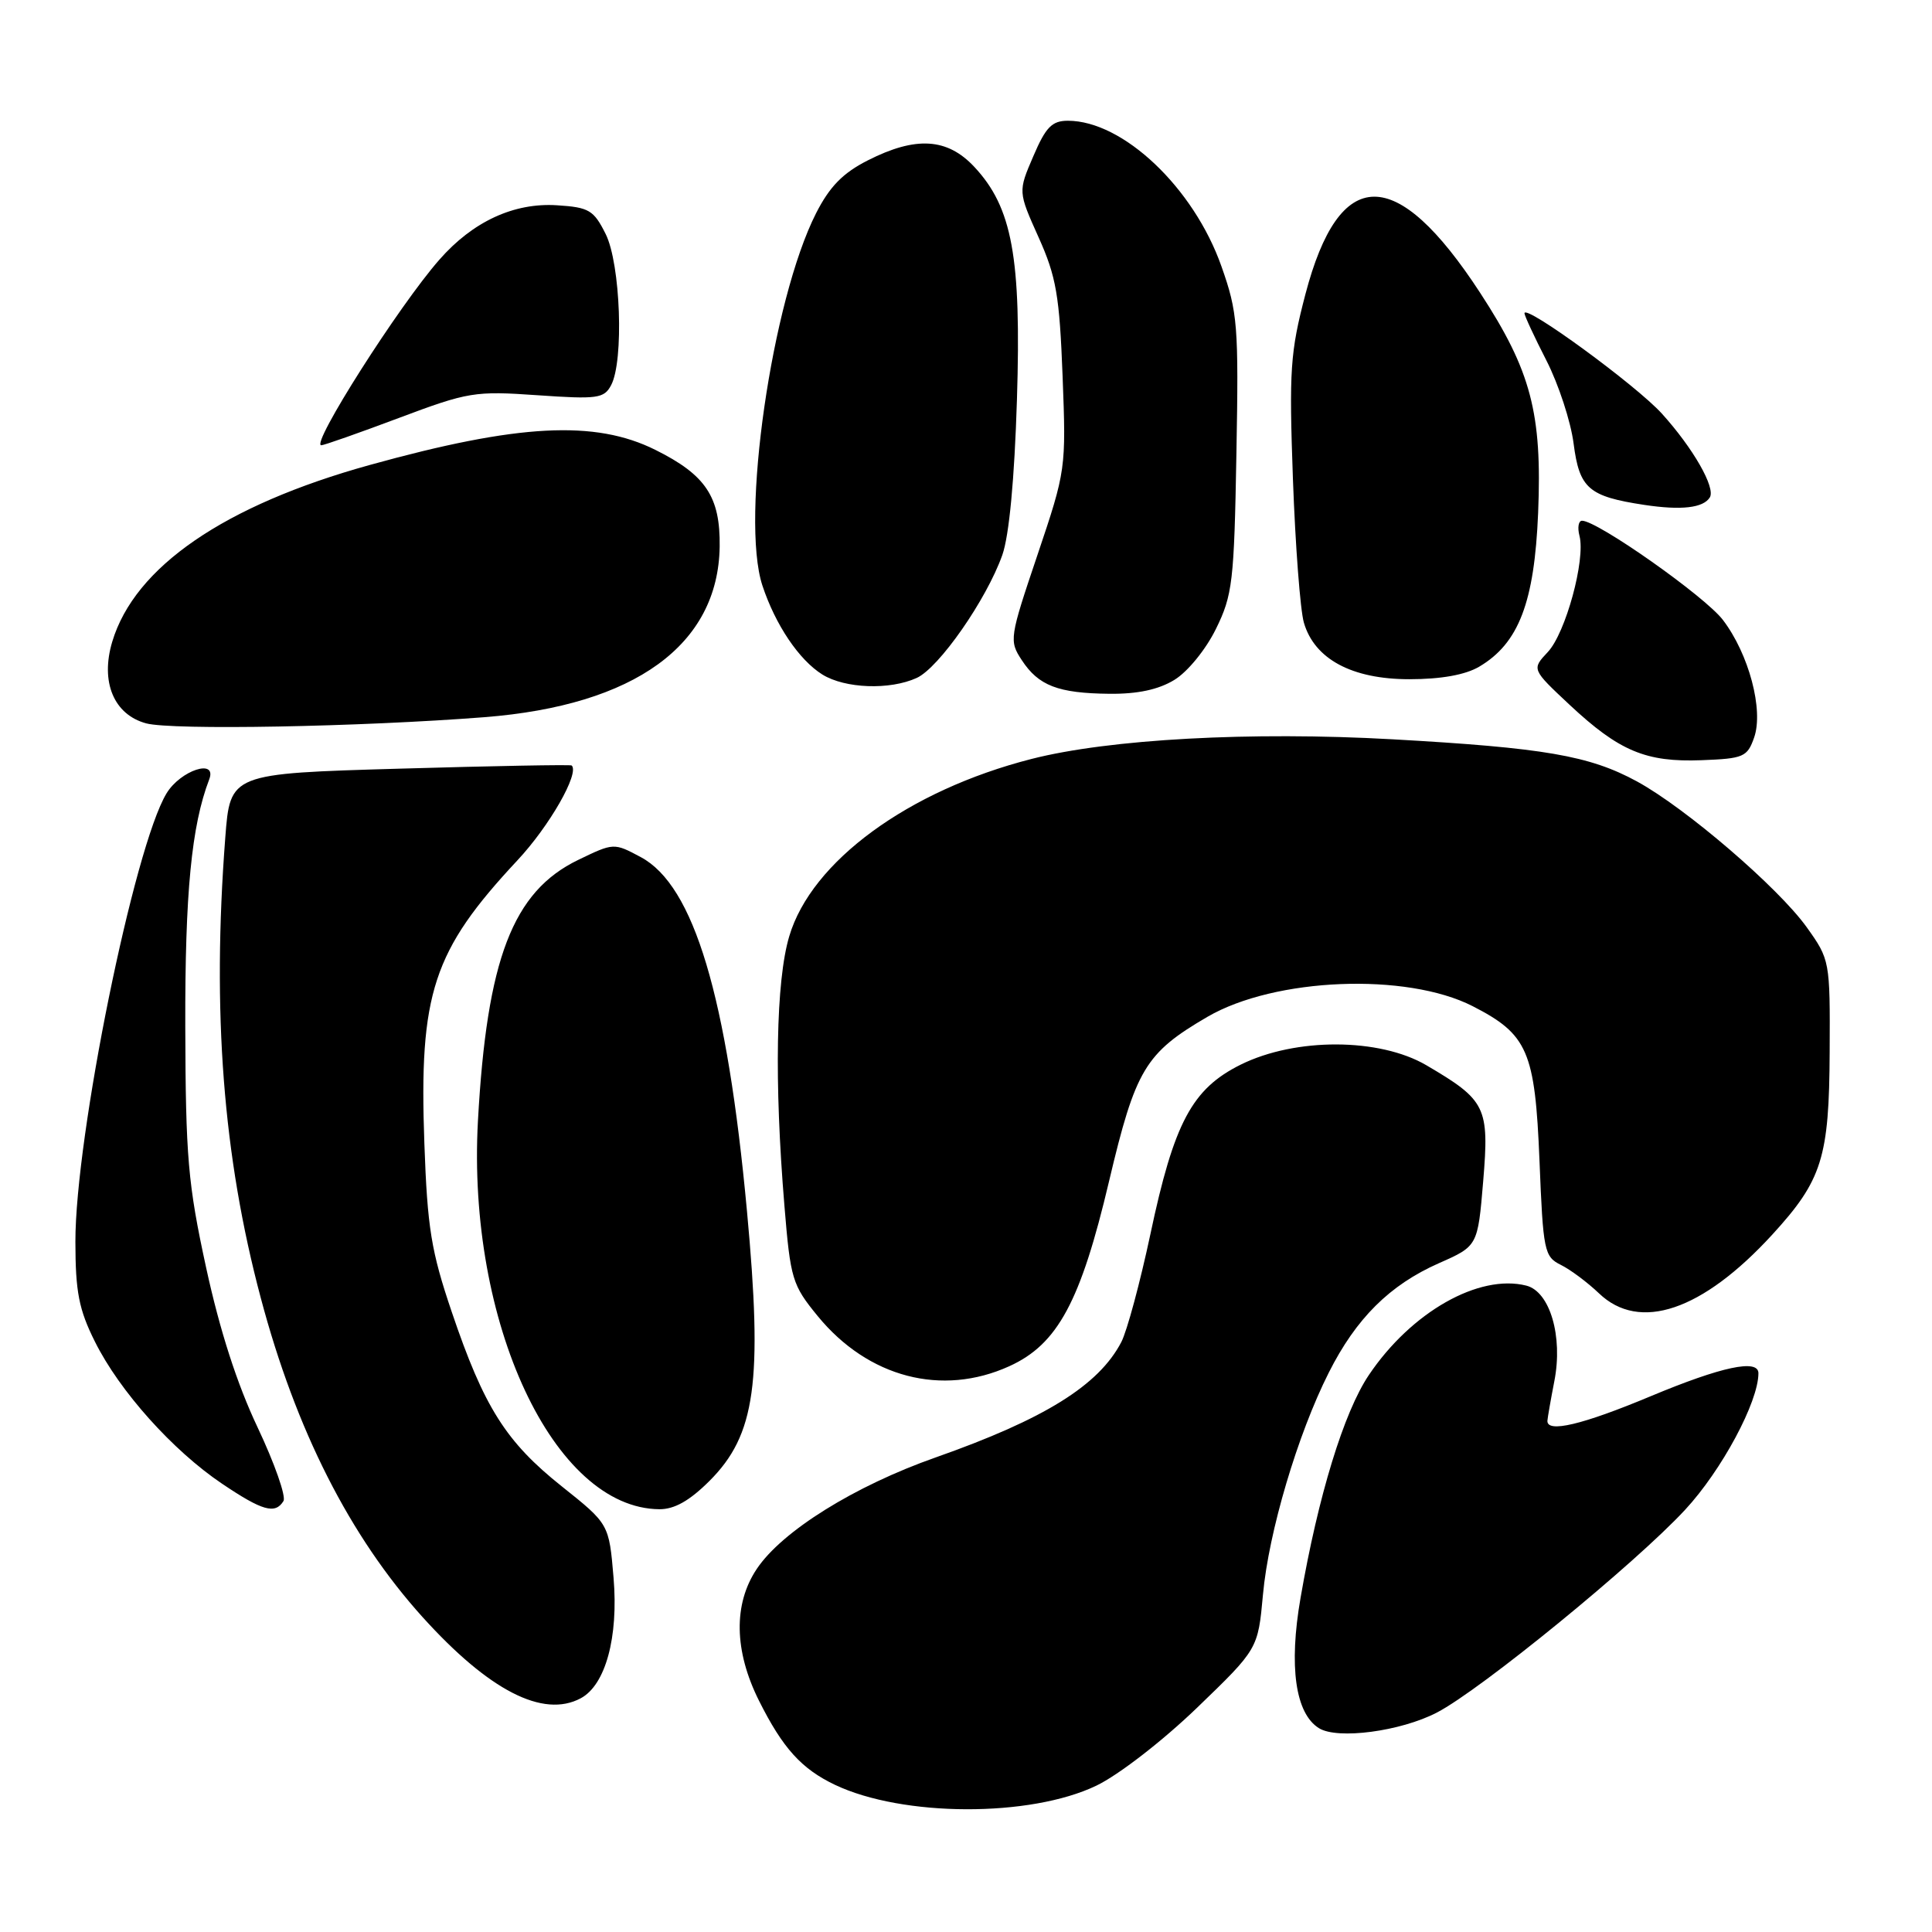 <?xml version="1.0" encoding="UTF-8" standalone="no"?>
<!DOCTYPE svg PUBLIC "-//W3C//DTD SVG 1.1//EN" "http://www.w3.org/Graphics/SVG/1.1/DTD/svg11.dtd" >
<svg xmlns="http://www.w3.org/2000/svg" xmlns:xlink="http://www.w3.org/1999/xlink" version="1.1" viewBox="0 0 256 256">
 <g >
 <path fill="currentColor"
d=" M 145.27 236.61 C 148.21 235.20 154.04 230.69 158.60 226.30 C 166.69 218.50 166.69 218.50 167.35 211.29 C 168.10 203.02 171.94 190.06 176.07 181.88 C 179.69 174.69 184.14 170.27 190.64 167.39 C 195.81 165.11 195.81 165.11 196.53 156.52 C 197.35 146.68 196.91 145.79 189.00 141.15 C 182.78 137.51 171.67 137.47 164.40 141.07 C 157.95 144.27 155.56 148.75 152.43 163.55 C 151.07 169.94 149.34 176.36 148.58 177.83 C 145.59 183.57 138.40 188.04 124.00 193.11 C 113.22 196.90 103.61 202.89 100.27 207.90 C 97.16 212.55 97.27 218.76 100.57 225.35 C 103.72 231.65 106.21 234.39 110.64 236.50 C 119.63 240.77 136.51 240.82 145.27 236.61 Z  M 190.38 226.93 C 196.19 223.93 216.69 207.18 223.29 200.05 C 228.14 194.82 233.00 185.76 233.00 181.96 C 233.00 180.04 228.12 181.08 218.74 185.00 C 209.66 188.80 204.95 189.91 205.04 188.25 C 205.07 187.84 205.48 185.47 205.96 183.00 C 207.12 177.07 205.37 171.14 202.24 170.35 C 195.96 168.77 187.00 173.85 181.38 182.20 C 178.07 187.11 174.67 198.21 172.33 211.72 C 170.75 220.81 171.64 227.06 174.78 229.00 C 177.25 230.52 185.57 229.42 190.38 226.93 Z  M 76.95 225.03 C 80.24 223.27 81.96 216.95 81.30 209.07 C 80.70 201.94 80.70 201.94 74.44 196.95 C 67.04 191.06 64.13 186.46 59.86 173.84 C 57.13 165.79 56.63 162.70 56.23 151.50 C 55.51 131.61 57.36 125.99 68.56 114.00 C 72.80 109.47 76.82 102.44 75.75 101.43 C 75.61 101.30 65.38 101.49 53.00 101.85 C 30.50 102.50 30.50 102.50 29.85 111.00 C 28.08 134.09 29.55 153.19 34.55 171.97 C 39.21 189.51 46.35 203.58 55.99 214.27 C 64.79 224.01 71.96 227.70 76.95 225.03 Z  M 37.56 198.90 C 37.93 198.30 36.39 193.91 34.14 189.15 C 31.42 183.42 29.12 176.28 27.32 168.00 C 24.90 156.87 24.60 153.36 24.55 136.00 C 24.51 118.34 25.37 109.41 27.72 103.28 C 28.80 100.47 23.93 102.06 22.07 105.12 C 17.78 112.18 9.97 150.57 9.99 164.55 C 10.00 171.19 10.45 173.52 12.58 177.78 C 15.84 184.33 22.88 192.19 29.41 196.59 C 34.77 200.20 36.46 200.68 37.56 198.90 Z  M 94.01 196.23 C 100.11 190.13 101.08 183.16 98.98 160.50 C 96.34 132.00 91.95 117.35 84.92 113.58 C 81.34 111.66 81.32 111.67 76.60 113.95 C 67.94 118.14 64.51 127.09 63.33 148.52 C 61.86 175.22 73.37 199.87 87.37 199.98 C 89.37 199.99 91.37 198.86 94.01 196.23 Z  M 133.74 181.03 C 140.15 178.12 143.19 172.48 146.96 156.50 C 150.46 141.70 151.75 139.54 160.00 134.73 C 168.92 129.54 186.36 128.84 195.13 133.32 C 202.44 137.06 203.40 139.29 203.99 153.78 C 204.47 165.78 204.62 166.51 206.81 167.60 C 208.09 168.23 210.36 169.93 211.87 171.37 C 217.24 176.52 225.57 173.70 234.83 163.60 C 241.44 156.38 242.38 153.40 242.44 139.35 C 242.50 127.32 242.47 127.16 239.39 122.85 C 235.62 117.59 223.36 107.06 216.90 103.54 C 210.61 100.12 204.64 99.09 184.50 97.96 C 165.76 96.91 146.96 97.93 136.66 100.57 C 120.36 104.74 107.52 114.14 104.58 124.06 C 102.81 129.99 102.58 143.34 103.94 159.77 C 104.74 169.50 104.97 170.26 108.36 174.40 C 115.03 182.53 124.81 185.09 133.74 181.03 Z  M 232.43 97.73 C 233.71 94.08 231.74 86.66 228.29 82.14 C 225.92 79.03 211.68 69.00 209.63 69.00 C 209.16 69.00 209.00 69.90 209.29 71.01 C 210.11 74.15 207.46 83.88 205.09 86.40 C 202.95 88.68 202.95 88.68 207.99 93.40 C 214.55 99.53 218.10 101.02 225.48 100.73 C 231.03 100.52 231.53 100.30 232.43 97.73 Z  M 64.20 95.03 C 84.11 93.47 95.17 85.46 95.36 72.43 C 95.45 65.84 93.53 62.94 86.86 59.62 C 78.85 55.62 68.65 56.16 49.00 61.61 C 29.73 66.95 17.84 75.11 14.87 85.04 C 13.28 90.36 15.08 94.69 19.37 95.85 C 22.84 96.77 47.60 96.32 64.20 95.03 Z  M 155.61 90.09 C 157.36 89.03 159.78 86.06 161.11 83.35 C 163.32 78.87 163.53 77.10 163.83 60.17 C 164.14 43.11 164.00 41.38 161.85 35.30 C 158.18 24.88 148.81 16.00 141.50 16.00 C 139.39 16.00 138.57 16.84 136.92 20.70 C 134.90 25.39 134.90 25.39 137.61 31.43 C 139.96 36.65 140.39 39.16 140.80 49.86 C 141.27 62.13 141.24 62.34 137.47 73.53 C 133.76 84.52 133.70 84.90 135.39 87.47 C 137.61 90.86 140.20 91.86 147.00 91.93 C 150.73 91.97 153.50 91.38 155.61 90.09 Z  M 121.47 89.83 C 124.43 88.48 130.71 79.46 132.81 73.55 C 133.72 70.96 134.42 63.54 134.75 52.96 C 135.34 34.09 134.13 27.49 129.10 22.11 C 125.52 18.28 121.35 18.02 114.99 21.25 C 111.69 22.92 109.93 24.72 108.13 28.26 C 102.26 39.84 98.10 68.69 101.02 77.58 C 102.75 82.81 105.88 87.45 108.97 89.38 C 111.98 91.24 117.90 91.46 121.47 89.83 Z  M 196.00 88.34 C 201.24 85.25 203.32 79.82 203.81 67.96 C 204.35 54.74 202.87 49.13 196.12 38.79 C 185.00 21.75 177.48 21.82 172.97 39.00 C 170.96 46.69 170.80 49.03 171.32 63.50 C 171.64 72.30 172.29 80.85 172.77 82.50 C 174.17 87.33 179.14 90.00 186.74 90.00 C 190.96 90.00 194.17 89.42 196.00 88.34 Z  M 226.56 65.91 C 227.35 64.63 224.35 59.39 220.22 54.82 C 216.81 51.05 202.00 40.23 202.00 41.51 C 202.00 41.82 203.31 44.65 204.92 47.79 C 206.52 50.93 208.14 55.87 208.51 58.77 C 209.28 64.73 210.49 65.78 217.87 66.90 C 222.77 67.64 225.69 67.31 226.56 65.91 Z  M 52.86 55.38 C 62.05 51.93 62.91 51.79 71.22 52.37 C 79.15 52.92 80.04 52.80 80.97 51.05 C 82.69 47.84 82.23 34.96 80.25 31.00 C 78.67 27.84 78.05 27.47 73.81 27.20 C 68.11 26.83 62.65 29.35 58.22 34.41 C 52.86 40.50 41.10 59.00 42.57 59.00 C 42.93 59.00 47.56 57.37 52.86 55.38 Z "/>
</g>
</svg>